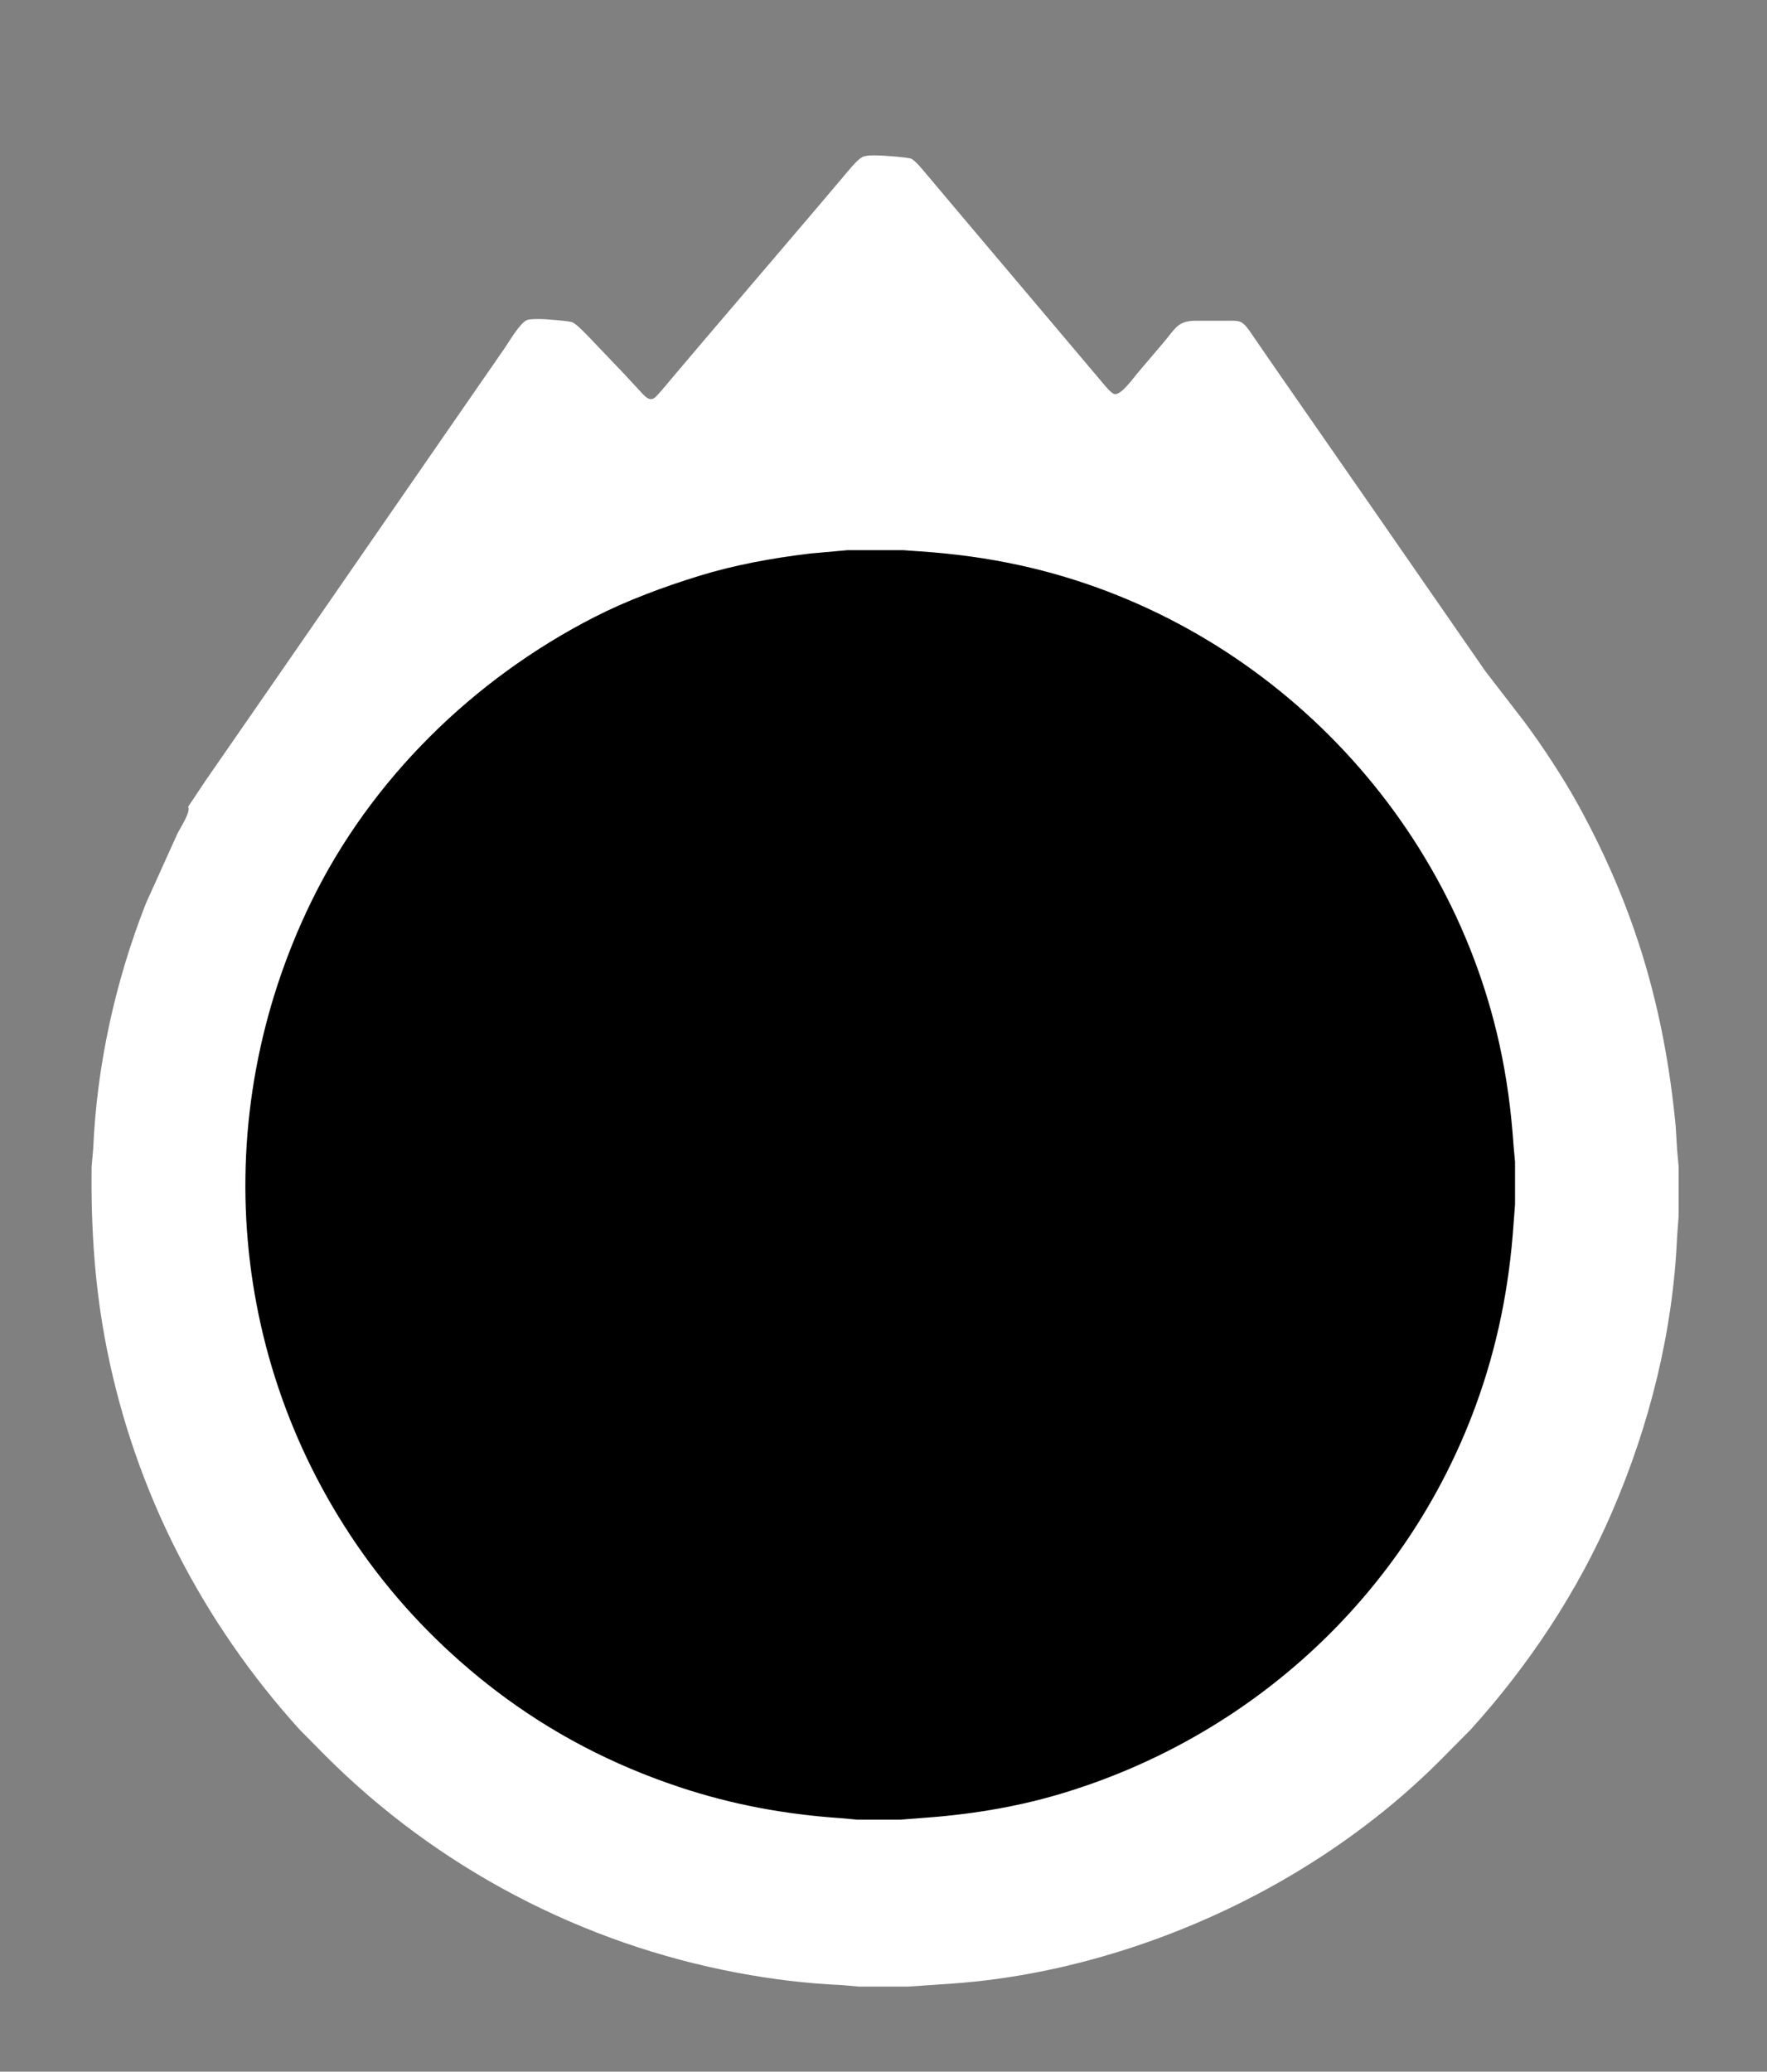 <?xml version="1.0" encoding="UTF-8" standalone="no"?>
<!DOCTYPE svg PUBLIC "-//W3C//DTD SVG 20010904//EN"
              "http://www.w3.org/TR/2001/REC-SVG-20010904/DTD/svg10.dtd">

<svg xmlns="http://www.w3.org/2000/svg"
     width="285.79mm" height="335.009mm"
     viewBox="0 0 1080 1266">
  <rect x="0" y="0" width="1080" height="1266" fill="#808080" stroke="none"/>
  <path id="選択範囲 #1"
        fill="white" stroke="" stroke-width="1"
        d="M 115.00,493.00
           C 116.64,496.13 110.37,505.69 108.64,509.00
             108.64,509.00 89.20,552.00 89.20,552.00
             70.47,599.65 59.19,650.88 56.96,702.00
             56.96,702.00 56.00,713.00 56.00,713.00
             55.56,751.25 57.92,787.39 65.45,825.00
             82.85,912.01 123.70,991.27 183.17,1057.00
             183.17,1057.00 199.00,1073.00 199.00,1073.00
             267.55,1141.55 355.73,1187.78 451.00,1205.61
             471.89,1209.52 492.80,1212.12 514.00,1213.04
             514.00,1213.04 525.00,1214.00 525.00,1214.00
             525.00,1214.00 555.00,1214.00 555.00,1214.00
             555.00,1214.00 583.00,1212.09 583.00,1212.09
             652.67,1207.00 723.57,1183.74 784.00,1149.00
             818.90,1128.93 851.52,1104.48 880.00,1076.00
             880.00,1076.00 898.83,1057.00 898.83,1057.00
             934.41,1017.67 964.24,972.75 985.28,924.00
             1008.22,870.86 1022.52,813.88 1025.04,756.00
             1025.04,756.00 1026.00,743.00 1026.00,743.00
             1026.00,743.00 1026.00,713.00 1026.00,713.00
             1026.00,713.00 1025.09,703.00 1025.09,703.00
             1025.09,703.00 1024.17,688.00 1024.17,688.00
             1017.24,616.40 999.45,555.31 964.69,492.00
             955.79,475.78 942.70,455.83 931.63,441.00
             931.63,441.00 907.74,410.00 907.74,410.00
             907.74,410.00 839.14,311.00 839.14,311.00
             839.14,311.00 778.72,224.00 778.72,224.00
             778.72,224.00 766.33,206.00 766.33,206.00
             764.57,203.39 761.52,198.53 758.83,197.02
             756.64,195.79 753.46,196.00 751.00,196.00
             751.00,196.00 731.00,196.00 731.00,196.00
             719.71,196.02 718.48,200.71 711.42,209.00
             711.42,209.00 695.27,228.00 695.27,228.00
             692.75,230.95 685.03,241.91 681.04,240.80
             678.82,240.19 673.95,233.97 672.27,232.00
             672.27,232.00 652.00,208.00 652.00,208.00
             652.00,208.00 584.42,128.00 584.42,128.00
             584.42,128.00 566.73,107.00 566.73,107.00
             564.44,104.31 559.89,98.51 556.99,97.02
             555.24,96.13 539.84,95.04 537.00,95.00
             534.05,94.97 529.61,94.70 527.00,96.02
             523.75,97.67 518.02,104.93 515.42,108.00
             515.42,108.00 495.08,132.00 495.08,132.00
             495.08,132.00 429.42,209.00 429.42,209.00
             429.42,209.00 409.92,232.00 409.92,232.00
             408.22,234.04 401.42,242.40 399.72,243.37
             396.95,244.94 394.95,242.78 393.01,240.96
             393.01,240.96 381.00,228.00 381.00,228.00
             381.00,228.00 360.00,206.00 360.00,206.00
             357.61,203.61 352.79,198.42 350.00,197.02
             348.17,196.11 333.81,195.04 331.00,195.00
             328.74,194.98 324.05,194.82 322.09,195.60
             317.77,197.32 311.21,208.81 308.28,213.00
             308.28,213.00 272.28,265.00 272.28,265.00
             272.28,265.00 169.98,413.00 169.98,413.00
             169.98,413.00 125.67,477.00 125.67,477.00
             125.67,477.00 115.00,493.00 115.00,493.00 Z" />  
  <path id="選択範囲 #2"
        fill="black" stroke="" stroke-width="1"
        d="M 518.00,336.21
           C 518.00,336.21 495.00,338.28 495.00,338.28
             472.11,341.04 449.06,345.19 427.00,352.02
             405.28,358.75 383.26,366.88 363.00,377.26
             289.27,415.05 226.70,476.24 190.26,551.00
             126.20,682.40 138.87,837.01 225.88,955.00
             247.68,984.56 273.81,1010.85 303.00,1033.12
             337.11,1059.13 374.36,1078.45 415.00,1092.00
             447.51,1102.84 479.89,1108.75 514.00,1111.09
             514.00,1111.09 524.00,1112.00 524.00,1112.00
             524.00,1112.00 550.00,1112.00 550.00,1112.00
             550.00,1112.00 562.00,1111.09 562.00,1111.09
             591.24,1109.09 619.82,1104.68 648.00,1096.28
             765.22,1061.35 859.74,974.12 901.95,859.00
             915.19,822.87 922.47,786.29 925.09,748.00
             925.09,748.00 926.00,736.00 926.00,736.00
             926.00,736.00 926.00,710.00 926.00,710.00
             926.00,710.00 925.09,700.00 925.09,700.00
             923.65,678.93 920.99,658.67 916.42,638.00
             884.46,493.26 768.74,377.54 624.00,345.58
             603.33,341.01 583.07,338.35 562.00,336.91
             562.00,336.91 552.00,336.21 552.00,336.21
             552.00,336.21 518.00,336.21 518.00,336.21 Z" />
</svg>
